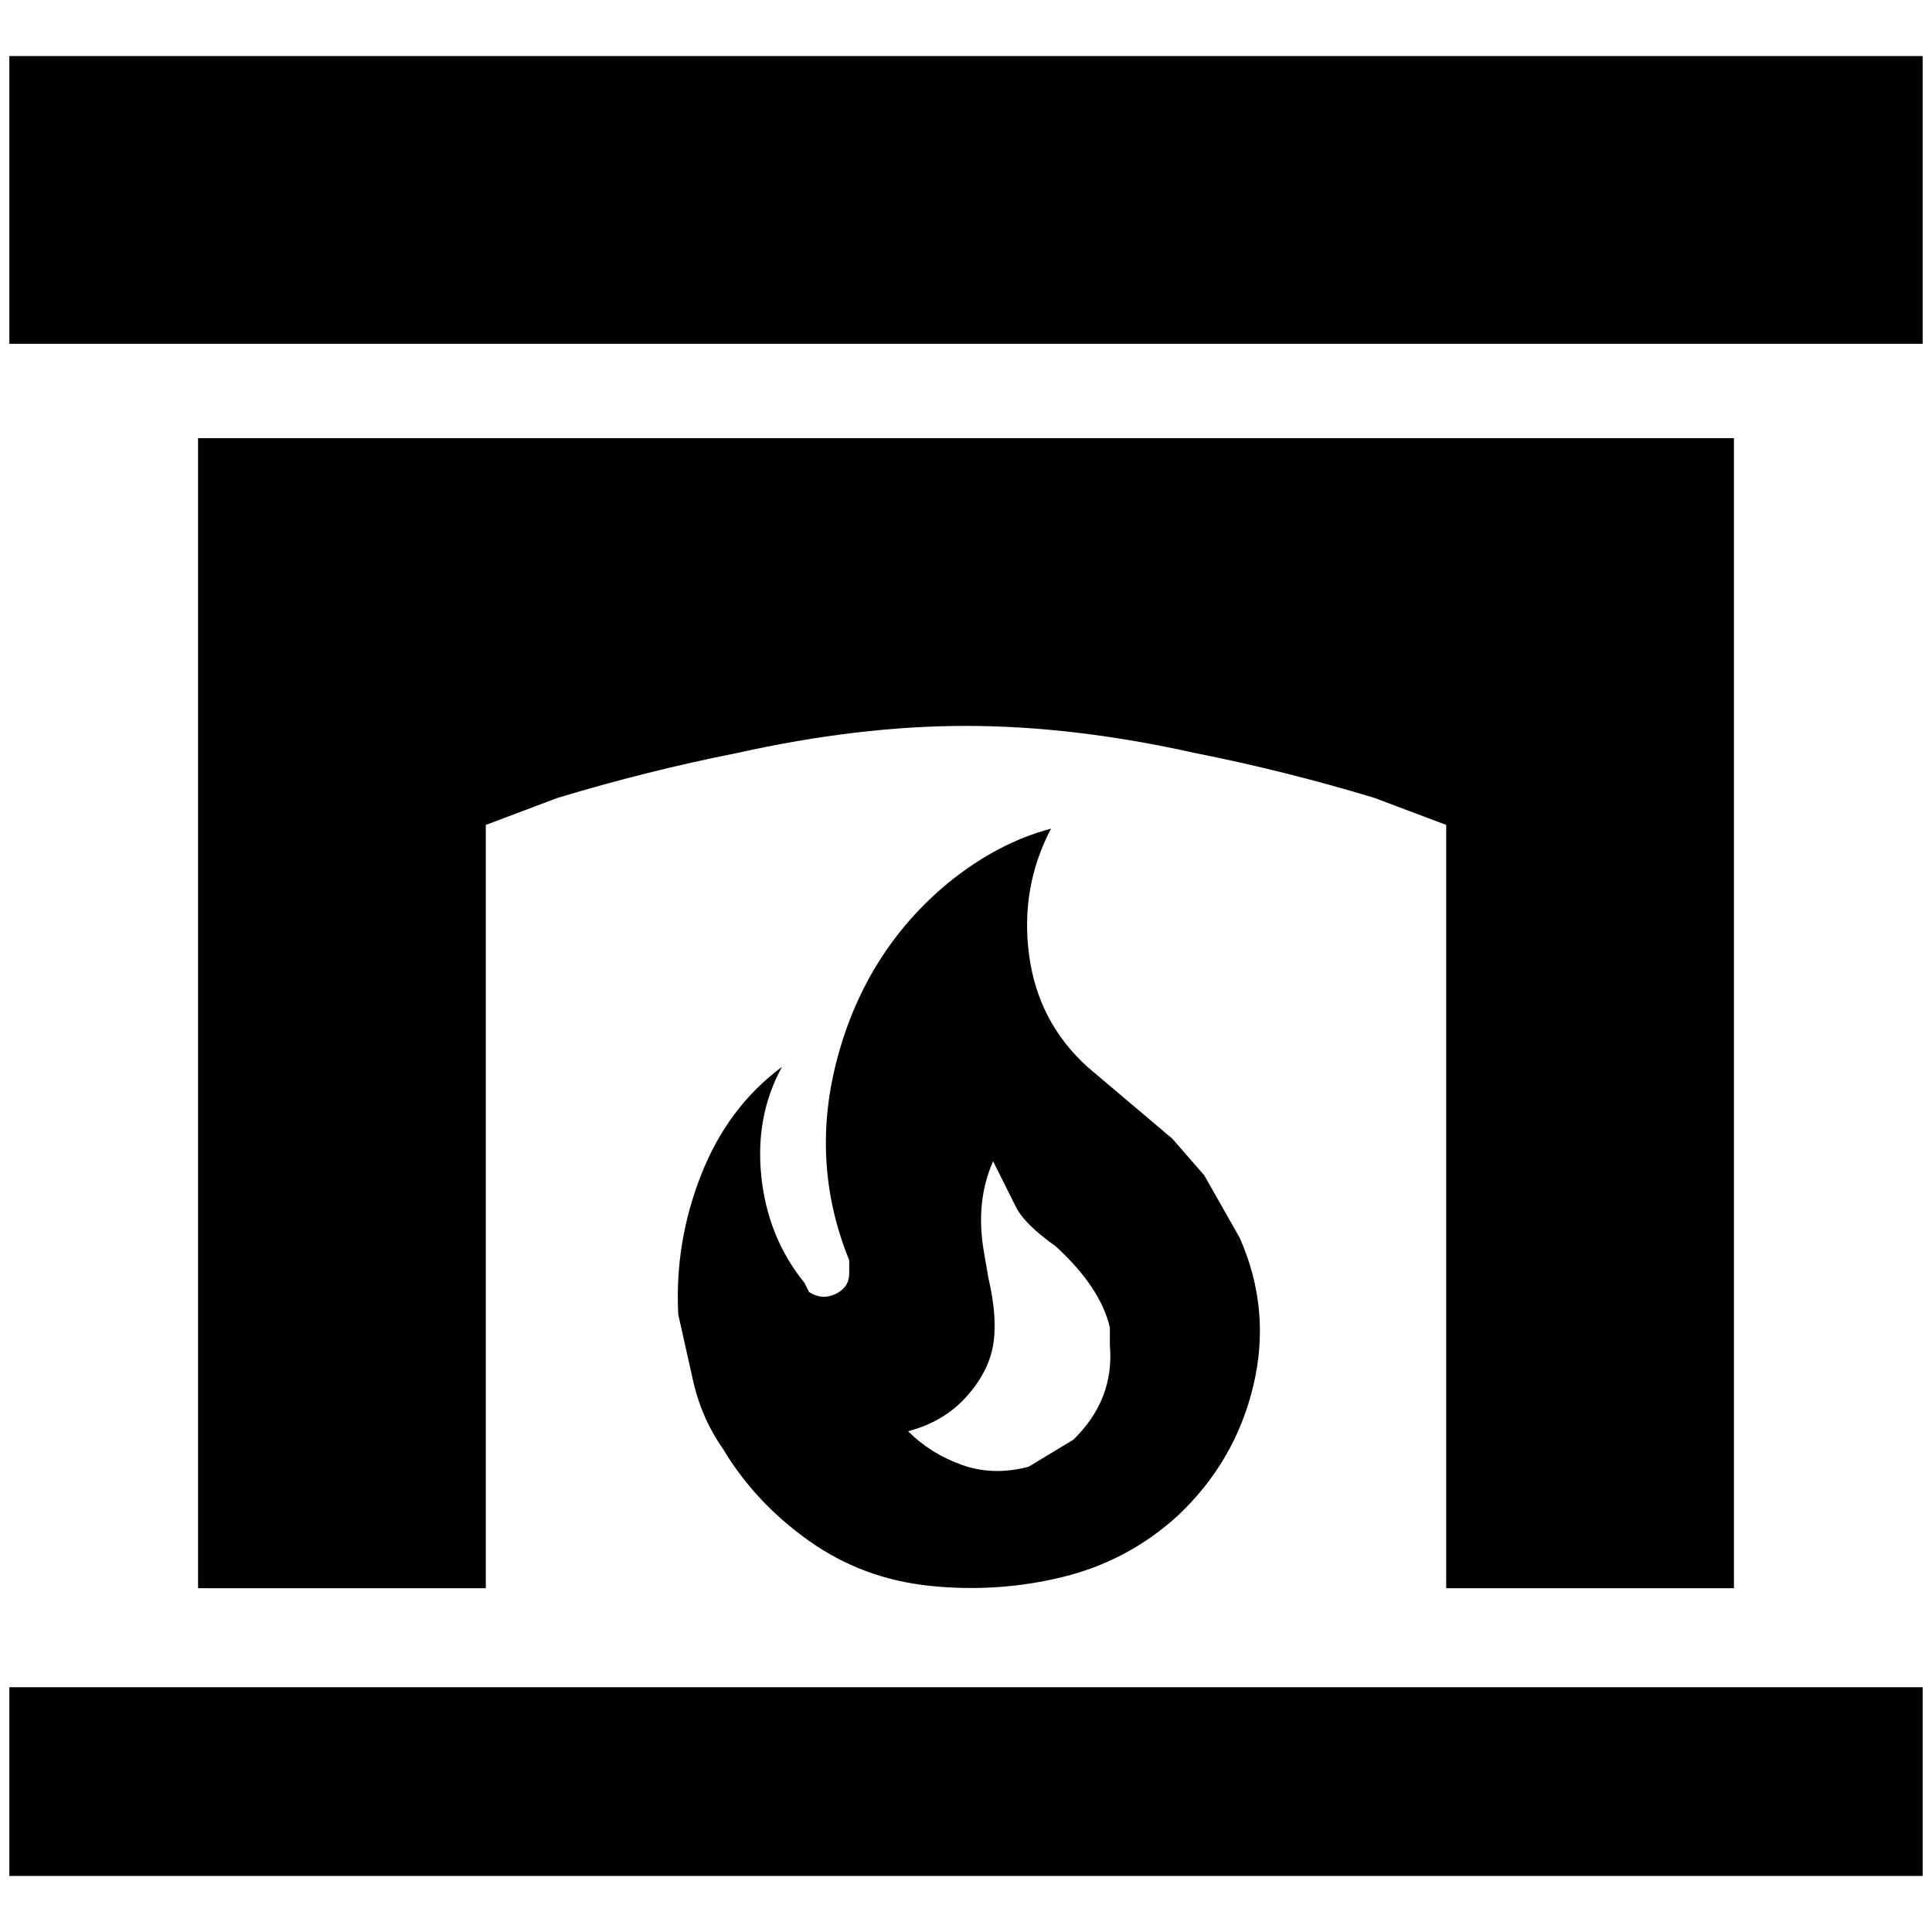 <?xml version="1.0" standalone="no"?>
<!DOCTYPE svg PUBLIC "-//W3C//DTD SVG 1.1//EN" "http://www.w3.org/Graphics/SVG/1.1/DTD/svg11.dtd" >
<svg xmlns="http://www.w3.org/2000/svg" xmlns:xlink="http://www.w3.org/1999/xlink" version="1.1" width="2048" height="2048" viewBox="-10 0 2068 2048">
   <path fill="currentColor"
d="M2048 1998h-2048v-202h2048v202zM2048 358h-2048v-308h2048v308zM1846 459v1231h-308v-817l-77 -29q-96 -29 -192 -48q-130 -29 -245 -29t-245 29q-96 19 -192 48l-77 29v817h-308v-1231h1644zM1279 1248l38 67q34 77 14.5 158.5t-81.5 139.5q-53 48 -122.5 65t-142 9.5
t-130 -48.5t-91.5 -98q-24 -34 -33 -77l-15 -67q-4 -77 24.5 -149.5t86.5 -115.5q-29 53 -22 118t46 113l5 10q14 9 28.5 2t14.5 -22v-14q-43 -106 -12 -219t118 -185q53 -43 110 -58q-33 63 -23.5 135t62.5 120l91 77zM1139 1531q44 -43 39 -101v-19q-10 -43 -58 -87
q-34 -24 -43 -43l-24 -48q-19 43 -10 96l5 29q10 43 5 72t-29 55.5t-62 36.5q24 24 57.5 36t71.5 2z" />
</svg>
